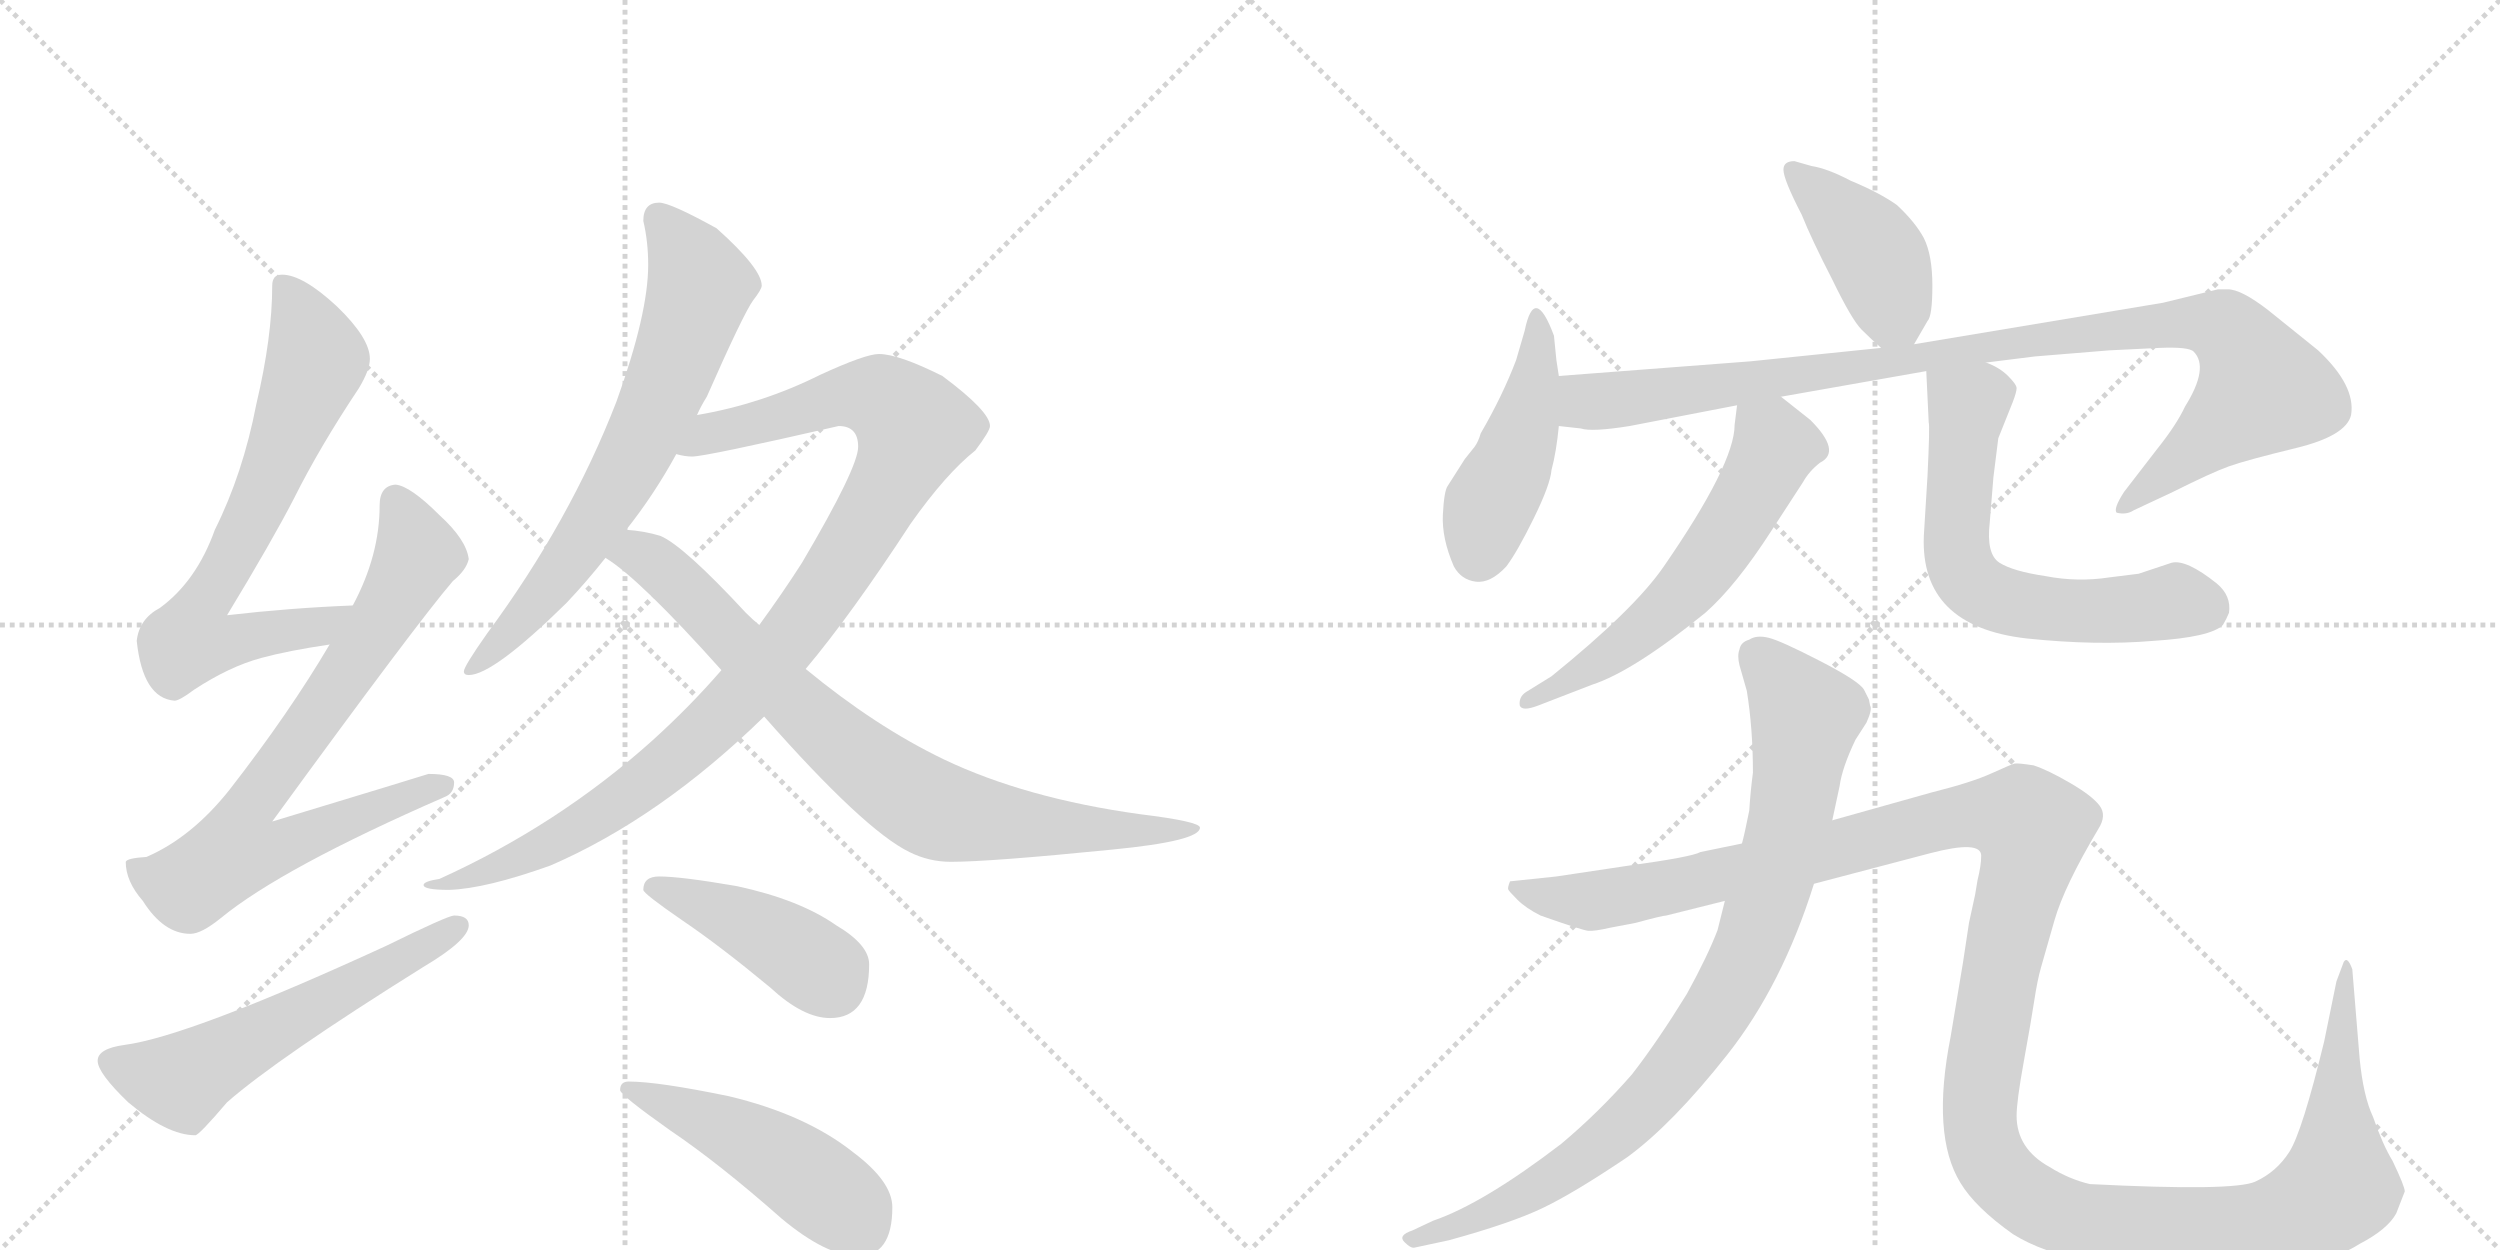 <svg version="1.1" viewBox="0 0 2048 1024" xmlns="http://www.w3.org/2000/svg">
  <g stroke="lightgray" stroke-dasharray="1,1" stroke-width="1" transform="scale(4, 4)">
    <line x1="0" y1="0" x2="256" y2="256"></line>
    <line x1="256" y1="0" x2="0" y2="256"></line>
    <line x1="128" y1="0" x2="128" y2="256"></line>
    <line x1="0" y1="128" x2="256" y2="128"></line>
    <line x1="256" y1="0" x2="512" y2="256"></line>
    <line x1="512" y1="0" x2="256" y2="256"></line>
    <line x1="384" y1="0" x2="384" y2="256"></line>
    <line x1="256" y1="128" x2="512" y2="128"></line>
  </g>
<g transform="scale(1, -1) translate(0, -850)">
   <style type="text/css">
    @keyframes keyframes0 {
      from {
       stroke: black;
       stroke-dashoffset: 705;
       stroke-width: 128;
       }
       70% {
       animation-timing-function: step-end;
       stroke: black;
       stroke-dashoffset: 0;
       stroke-width: 128;
       }
       to {
       stroke: black;
       stroke-width: 1024;
       }
       }
       #make-me-a-hanzi-animation-0 {
         animation: keyframes0 0.824s both;
         animation-delay: 0s;
         animation-timing-function: linear;
       }
    @keyframes keyframes1 {
      from {
       stroke: black;
       stroke-dashoffset: 769;
       stroke-width: 128;
       }
       71% {
       animation-timing-function: step-end;
       stroke: black;
       stroke-dashoffset: 0;
       stroke-width: 128;
       }
       to {
       stroke: black;
       stroke-width: 1024;
       }
       }
       #make-me-a-hanzi-animation-1 {
         animation: keyframes1 0.876s both;
         animation-delay: 0.824s;
         animation-timing-function: linear;
       }
    @keyframes keyframes2 {
      from {
       stroke: black;
       stroke-dashoffset: 576;
       stroke-width: 128;
       }
       65% {
       animation-timing-function: step-end;
       stroke: black;
       stroke-dashoffset: 0;
       stroke-width: 128;
       }
       to {
       stroke: black;
       stroke-width: 1024;
       }
       }
       #make-me-a-hanzi-animation-2 {
         animation: keyframes2 0.719s both;
         animation-delay: 1.7s;
         animation-timing-function: linear;
       }
    @keyframes keyframes3 {
      from {
       stroke: black;
       stroke-dashoffset: 695;
       stroke-width: 128;
       }
       69% {
       animation-timing-function: step-end;
       stroke: black;
       stroke-dashoffset: 0;
       stroke-width: 128;
       }
       to {
       stroke: black;
       stroke-width: 1024;
       }
       }
       #make-me-a-hanzi-animation-3 {
         animation: keyframes3 0.816s both;
         animation-delay: 2.418s;
         animation-timing-function: linear;
       }
    @keyframes keyframes4 {
      from {
       stroke: black;
       stroke-dashoffset: 1022;
       stroke-width: 128;
       }
       77% {
       animation-timing-function: step-end;
       stroke: black;
       stroke-dashoffset: 0;
       stroke-width: 128;
       }
       to {
       stroke: black;
       stroke-width: 1024;
       }
       }
       #make-me-a-hanzi-animation-4 {
         animation: keyframes4 1.082s both;
         animation-delay: 3.234s;
         animation-timing-function: linear;
       }
    @keyframes keyframes5 {
      from {
       stroke: black;
       stroke-dashoffset: 813;
       stroke-width: 128;
       }
       73% {
       animation-timing-function: step-end;
       stroke: black;
       stroke-dashoffset: 0;
       stroke-width: 128;
       }
       to {
       stroke: black;
       stroke-width: 1024;
       }
       }
       #make-me-a-hanzi-animation-5 {
         animation: keyframes5 0.912s both;
         animation-delay: 4.316s;
         animation-timing-function: linear;
       }
    @keyframes keyframes6 {
      from {
       stroke: black;
       stroke-dashoffset: 426;
       stroke-width: 128;
       }
       58% {
       animation-timing-function: step-end;
       stroke: black;
       stroke-dashoffset: 0;
       stroke-width: 128;
       }
       to {
       stroke: black;
       stroke-width: 1024;
       }
       }
       #make-me-a-hanzi-animation-6 {
         animation: keyframes6 0.597s both;
         animation-delay: 5.227s;
         animation-timing-function: linear;
       }
    @keyframes keyframes7 {
      from {
       stroke: black;
       stroke-dashoffset: 481;
       stroke-width: 128;
       }
       61% {
       animation-timing-function: step-end;
       stroke: black;
       stroke-dashoffset: 0;
       stroke-width: 128;
       }
       to {
       stroke: black;
       stroke-width: 1024;
       }
       }
       #make-me-a-hanzi-animation-7 {
         animation: keyframes7 0.641s both;
         animation-delay: 5.824s;
         animation-timing-function: linear;
       }
    @keyframes keyframes8 {
      from {
       stroke: black;
       stroke-dashoffset: 417;
       stroke-width: 128;
       }
       58% {
       animation-timing-function: step-end;
       stroke: black;
       stroke-dashoffset: 0;
       stroke-width: 128;
       }
       to {
       stroke: black;
       stroke-width: 1024;
       }
       }
       #make-me-a-hanzi-animation-8 {
         animation: keyframes8 0.589s both;
         animation-delay: 6.465s;
         animation-timing-function: linear;
       }
    @keyframes keyframes9 {
      from {
       stroke: black;
       stroke-dashoffset: 453;
       stroke-width: 128;
       }
       60% {
       animation-timing-function: step-end;
       stroke: black;
       stroke-dashoffset: 0;
       stroke-width: 128;
       }
       to {
       stroke: black;
       stroke-width: 1024;
       }
       }
       #make-me-a-hanzi-animation-9 {
         animation: keyframes9 0.619s both;
         animation-delay: 7.055s;
         animation-timing-function: linear;
       }
    @keyframes keyframes10 {
      from {
       stroke: black;
       stroke-dashoffset: 1015;
       stroke-width: 128;
       }
       77% {
       animation-timing-function: step-end;
       stroke: black;
       stroke-dashoffset: 0;
       stroke-width: 128;
       }
       to {
       stroke: black;
       stroke-width: 1024;
       }
       }
       #make-me-a-hanzi-animation-10 {
         animation: keyframes10 1.076s both;
         animation-delay: 7.673s;
         animation-timing-function: linear;
       }
    @keyframes keyframes11 {
      from {
       stroke: black;
       stroke-dashoffset: 590;
       stroke-width: 128;
       }
       66% {
       animation-timing-function: step-end;
       stroke: black;
       stroke-dashoffset: 0;
       stroke-width: 128;
       }
       to {
       stroke: black;
       stroke-width: 1024;
       }
       }
       #make-me-a-hanzi-animation-11 {
         animation: keyframes11 0.73s both;
         animation-delay: 8.749s;
         animation-timing-function: linear;
       }
    @keyframes keyframes12 {
      from {
       stroke: black;
       stroke-dashoffset: 638;
       stroke-width: 128;
       }
       67% {
       animation-timing-function: step-end;
       stroke: black;
       stroke-dashoffset: 0;
       stroke-width: 128;
       }
       to {
       stroke: black;
       stroke-width: 1024;
       }
       }
       #make-me-a-hanzi-animation-12 {
         animation: keyframes12 0.769s both;
         animation-delay: 9.479s;
         animation-timing-function: linear;
       }
    @keyframes keyframes13 {
      from {
       stroke: black;
       stroke-dashoffset: 892;
       stroke-width: 128;
       }
       74% {
       animation-timing-function: step-end;
       stroke: black;
       stroke-dashoffset: 0;
       stroke-width: 128;
       }
       to {
       stroke: black;
       stroke-width: 1024;
       }
       }
       #make-me-a-hanzi-animation-13 {
         animation: keyframes13 0.976s both;
         animation-delay: 10.249s;
         animation-timing-function: linear;
       }
    @keyframes keyframes14 {
      from {
       stroke: black;
       stroke-dashoffset: 1458;
       stroke-width: 128;
       }
       83% {
       animation-timing-function: step-end;
       stroke: black;
       stroke-dashoffset: 0;
       stroke-width: 128;
       }
       to {
       stroke: black;
       stroke-width: 1024;
       }
       }
       #make-me-a-hanzi-animation-14 {
         animation: keyframes14 1.437s both;
         animation-delay: 11.225s;
         animation-timing-function: linear;
       }
</style>
<path d="M 289 354 Q 238 352 186 346 Q 223 407 241 442 Q 262 484 294 532 Q 303 547 303 556 Q 303 573 276 599 Q 248 625 231 625 Q 223 625 223 616 Q 223 574 210 519 Q 199 462 176 416 Q 161 374 131 352 Q 114 343 112 325 Q 117 278 143 276 Q 147 276 159 285 Q 188 304 214 311 Q 236 317 270 322 C 300 327 319 355 289 354 Z" fill="lightgray"></path> 
<path d="M 324 453 Q 311 452 311 436 Q 311 395 289 354 L 270 322 Q 237 266 188 203 Q 157 164 120 148 Q 104 147 103 144 Q 103 128 117 112 Q 134 85 156 85 Q 165 85 181 98 Q 231 139 364 197 Q 372 200 372 209 Q 372 216 351 216 Q 345 214 223 177 Q 341 339 371 374 Q 382 383 384 392 Q 382 408 360 428 Q 336 452 324 453 Z" fill="lightgray"></path> 
<path d="M 372 100 Q 367 100 316 75 Q 155 1 102 -6 Q 80 -9 80 -19 Q 80 -29 105 -53 Q 137 -80 160 -80 Q 163 -80 186 -53 Q 227 -17 347 58 Q 384 80 384 92 Q 384 100 372 100 Z" fill="lightgray"></path> 
<path d="M 540 684 Q 527 684 527 669 Q 531 652 531 633 Q 531 593 505 521 Q 467 423 399 331 Q 380 304 380 300 Q 380 297 384 297 Q 404 297 464 356 Q 481 374 496 393 L 513 416 Q 536 445 554 478 L 571 510 Q 574 517 579 525 Q 609 593 617 604 Q 624 613 624 616 Q 624 630 587 663 Q 549 684 540 684 Z" fill="lightgray"></path> 
<path d="M 591 301 Q 565 271 534 243 Q 457 174 360 130 Q 347 128 347 125 Q 347 121 368 121 Q 398 122 451 141 Q 541 180 626 263 L 660 302 Q 697 346 746 421 Q 775 462 799 481 Q 811 497 811 501 Q 811 513 772 542 Q 736 560 720 560 Q 709 560 672 543 Q 624 519 571 510 C 542 504 524 479 554 478 Q 561 476 567 476 Q 578 476 687 501 Q 703 501 703 484 Q 703 467 657 389 Q 641 364 622 338 L 591 301 Z" fill="lightgray"></path> 
<path d="M 496 393 Q 524 376 591 301 L 626 263 Q 708 170 745 152 Q 761 144 779 144 Q 811 144 911 154 Q 983 161 983 172 Q 983 177 934 183 Q 840 196 773 228 Q 717 255 660 302 L 622 338 Q 617 342 611 348 Q 560 403 541 411 Q 528 415 513 416 C 483 420 472 411 496 393 Z" fill="lightgray"></path> 
<path d="M 540 132 Q 527 132 527 121 Q 527 118 559 96 Q 590 75 631 41 Q 658 16 680 16 Q 712 16 712 60 Q 712 76 685 92 Q 655 113 604 124 Q 558 132 540 132 Z" fill="lightgray"></path> 
<path d="M 515 -36 Q 508 -36 508 -43 Q 508 -47 549 -76 Q 589 -103 640 -148 Q 677 -179 703 -179 Q 731 -179 731 -139 Q 731 -118 699 -94 Q 660 -63 597 -48 Q 539 -36 515 -36 Z" fill="lightgray"></path> 
<path d="M 1470 718 Q 1461 718 1461 711 Q 1461 703 1476 674 Q 1484 654 1501 621 Q 1517 588 1525 580 Q 1533 572 1541 565 C 1558 550 1558 550 1568 568 L 1579 587 Q 1583 591 1583 616 Q 1583 641 1576 655 Q 1569 668 1554 682 Q 1540 692 1516 702 Q 1497 712 1484 714 L 1470 718 Z" fill="lightgray"></path> 
<path d="M 1277 542 L 1275 555 L 1273 575 Q 1257 618 1249 579 L 1242 555 Q 1231 526 1213 495 Q 1211 488 1208 484 L 1200 474 L 1186 452 Q 1183 448 1182 428.5 Q 1181 409 1191 386 Q 1197 375 1209 373.5 Q 1221 372 1234 386 Q 1243 398 1256.5 425.5 Q 1270 453 1271 465 Q 1275 480 1277 501 L 1277 542 Z" fill="lightgray"></path> 
<path d="M 1541 565 L 1434 554 Q 1291 543 1277 542 C 1247 540 1247 505 1277 501 L 1295 499 Q 1304 496 1335 501 L 1423 518 L 1459 525 L 1578 546 L 1627 553 L 1667 558 L 1728 563 L 1769 565 Q 1793 566 1797 562 Q 1810 549 1790 517 Q 1783 502 1767 482 L 1740 447 Q 1731 433 1734 430 Q 1742 428 1748 432 L 1780 447 Q 1812 463 1826 468 Q 1840 473 1881 483 Q 1922 493 1926 510 Q 1930 534 1899 563 L 1858 596 Q 1836 613 1825 613 L 1817 613 L 1772 602 L 1568 568 L 1541 565 Z" fill="lightgray"></path> 
<path d="M 1423 518 L 1421 502 Q 1421 470 1363 386 Q 1339 351 1271 296 L 1250 283 Q 1244 279 1245 272 Q 1247 267 1260 272 L 1304 289 Q 1338 300 1397 348 Q 1422 370 1451 415 L 1477 455 Q 1482 464 1491 471 Q 1509 480 1483 506 L 1459 525 C 1435 544 1427 548 1423 518 Z" fill="lightgray"></path> 
<path d="M 1578 546 L 1580 504 Q 1581 501 1579 460 L 1576 411 Q 1573 337 1660 327 Q 1717 321 1764 325 Q 1811 328 1821 338 Q 1824 343 1826 348 Q 1828 362 1816 372 Q 1791 392 1779 389 L 1752 380 L 1728 377 Q 1702 373 1676 378 Q 1649 382 1638 389 Q 1627 396 1630 422 L 1633 459 L 1637 491 L 1649 521 Q 1652 529 1652 532 Q 1652 535 1645 542 Q 1638 549 1627 553 C 1600 567 1577 576 1578 546 Z" fill="lightgray"></path> 
<path d="M 1501 178 L 1507 206 Q 1509 221 1520 244 L 1529 258 Q 1534 269 1532 272 L 1531 277 L 1527 285 Q 1523 292 1491 308.5 Q 1459 325 1449 327.5 Q 1439 330 1433 326 Q 1426 324 1425 318 Q 1423 313 1425 305 L 1431 284 Q 1436 253 1436 217 Q 1434 202 1433 186 Q 1429 166 1427 159 L 1413 112 L 1407 88 Q 1399 67 1382 36 Q 1358 -3 1337 -30 Q 1310 -61 1279 -87 Q 1215 -136 1174 -150 L 1157 -158 Q 1145 -162 1150.5 -167.5 Q 1156 -173 1159 -172 L 1187 -166 Q 1238 -152 1264 -139.5 Q 1290 -127 1333 -98 Q 1370 -71 1415 -14 Q 1460 43 1486 126 L 1501 178 Z" fill="lightgray"></path> 
<path d="M 1618 117 L 1613 94 L 1608 61 L 1598 1 Q 1582 -80 1606 -119 Q 1618 -139 1649 -161 Q 1697 -191 1803 -191 Q 1896 -193 1933 -169 Q 1956 -157 1963 -144 L 1970 -126 Q 1970 -122 1960 -101 Q 1952 -88 1944 -65 Q 1936 -48 1933 -17 L 1927 56 Q 1923 67 1920 62 L 1914 46 L 1904 -3 Q 1886 -77 1875.5 -93.5 Q 1865 -110 1847.5 -118 Q 1830 -126 1712 -120 Q 1695 -116 1679 -106 Q 1652 -91 1652 -64 Q 1652 -52 1658 -19 Q 1664 14 1666.5 30.5 Q 1669 47 1672 57.5 Q 1675 68 1683 96 Q 1691 124 1719 171 Q 1726 182 1720 190 Q 1714 198 1696 208.5 Q 1678 219 1666 223 Q 1653 225 1650.5 224.5 Q 1648 224 1631.5 216.5 Q 1615 209 1583 201 L 1501 178 L 1427 159 L 1393 152 Q 1386 148 1335 141 L 1275 132 L 1237 128 Q 1235 123 1235.5 121.5 Q 1236 120 1243 113 Q 1250 106 1262 100 Q 1296 88 1301 87.5 Q 1306 87 1319 90 L 1340 94 Q 1362 100 1365 100 L 1413 112 L 1486 126 L 1581 151 Q 1623 162 1623 149 Q 1623 141 1620 129 L 1618 117 Z" fill="lightgray"></path> 
      <clipPath id="make-me-a-hanzi-clip-0">
      <path d="M 289 354 Q 238 352 186 346 Q 223 407 241 442 Q 262 484 294 532 Q 303 547 303 556 Q 303 573 276 599 Q 248 625 231 625 Q 223 625 223 616 Q 223 574 210 519 Q 199 462 176 416 Q 161 374 131 352 Q 114 343 112 325 Q 117 278 143 276 Q 147 276 159 285 Q 188 304 214 311 Q 236 317 270 322 C 300 327 319 355 289 354 Z" fill="lightgray"></path>
      </clipPath>
      <path clip-path="url(#make-me-a-hanzi-clip-0)" d="M 234 614 L 260 555 L 217 448 L 164 352 L 156 326 L 186 323 L 260 335 L 282 351 " fill="none" id="make-me-a-hanzi-animation-0" stroke-dasharray="577 1154" stroke-linecap="round"></path>

      <clipPath id="make-me-a-hanzi-clip-1">
      <path d="M 324 453 Q 311 452 311 436 Q 311 395 289 354 L 270 322 Q 237 266 188 203 Q 157 164 120 148 Q 104 147 103 144 Q 103 128 117 112 Q 134 85 156 85 Q 165 85 181 98 Q 231 139 364 197 Q 372 200 372 209 Q 372 216 351 216 Q 345 214 223 177 Q 341 339 371 374 Q 382 383 384 392 Q 382 408 360 428 Q 336 452 324 453 Z" fill="lightgray"></path>
      </clipPath>
      <path clip-path="url(#make-me-a-hanzi-clip-1)" d="M 325 439 L 342 398 L 338 387 L 276 286 L 200 182 L 194 153 L 222 153 L 304 188 L 364 206 " fill="none" id="make-me-a-hanzi-animation-1" stroke-dasharray="641 1282" stroke-linecap="round"></path>

      <clipPath id="make-me-a-hanzi-clip-2">
      <path d="M 372 100 Q 367 100 316 75 Q 155 1 102 -6 Q 80 -9 80 -19 Q 80 -29 105 -53 Q 137 -80 160 -80 Q 163 -80 186 -53 Q 227 -17 347 58 Q 384 80 384 92 Q 384 100 372 100 Z" fill="lightgray"></path>
      </clipPath>
      <path clip-path="url(#make-me-a-hanzi-clip-2)" d="M 90 -20 L 147 -36 L 375 91 " fill="none" id="make-me-a-hanzi-animation-2" stroke-dasharray="448 896" stroke-linecap="round"></path>

      <clipPath id="make-me-a-hanzi-clip-3">
      <path d="M 540 684 Q 527 684 527 669 Q 531 652 531 633 Q 531 593 505 521 Q 467 423 399 331 Q 380 304 380 300 Q 380 297 384 297 Q 404 297 464 356 Q 481 374 496 393 L 513 416 Q 536 445 554 478 L 571 510 Q 574 517 579 525 Q 609 593 617 604 Q 624 613 624 616 Q 624 630 587 663 Q 549 684 540 684 Z" fill="lightgray"></path>
      </clipPath>
      <path clip-path="url(#make-me-a-hanzi-clip-3)" d="M 539 672 L 574 616 L 543 528 L 510 460 L 454 374 L 384 301 " fill="none" id="make-me-a-hanzi-animation-3" stroke-dasharray="567 1134" stroke-linecap="round"></path>

      <clipPath id="make-me-a-hanzi-clip-4">
      <path d="M 591 301 Q 565 271 534 243 Q 457 174 360 130 Q 347 128 347 125 Q 347 121 368 121 Q 398 122 451 141 Q 541 180 626 263 L 660 302 Q 697 346 746 421 Q 775 462 799 481 Q 811 497 811 501 Q 811 513 772 542 Q 736 560 720 560 Q 709 560 672 543 Q 624 519 571 510 C 542 504 524 479 554 478 Q 561 476 567 476 Q 578 476 687 501 Q 703 501 703 484 Q 703 467 657 389 Q 641 364 622 338 L 591 301 Z" fill="lightgray"></path>
      </clipPath>
      <path clip-path="url(#make-me-a-hanzi-clip-4)" d="M 561 481 L 582 496 L 690 526 L 721 524 L 748 500 L 733 461 L 682 376 L 603 275 L 498 187 L 438 152 L 395 134 L 369 130 L 360 122 " fill="none" id="make-me-a-hanzi-animation-4" stroke-dasharray="894 1788" stroke-linecap="round"></path>

      <clipPath id="make-me-a-hanzi-clip-5">
      <path d="M 496 393 Q 524 376 591 301 L 626 263 Q 708 170 745 152 Q 761 144 779 144 Q 811 144 911 154 Q 983 161 983 172 Q 983 177 934 183 Q 840 196 773 228 Q 717 255 660 302 L 622 338 Q 617 342 611 348 Q 560 403 541 411 Q 528 415 513 416 C 483 420 472 411 496 393 Z" fill="lightgray"></path>
      </clipPath>
      <path clip-path="url(#make-me-a-hanzi-clip-5)" d="M 503 397 L 521 397 L 540 386 L 668 258 L 761 189 L 859 172 L 980 171 " fill="none" id="make-me-a-hanzi-animation-5" stroke-dasharray="685 1370" stroke-linecap="round"></path>

      <clipPath id="make-me-a-hanzi-clip-6">
      <path d="M 540 132 Q 527 132 527 121 Q 527 118 559 96 Q 590 75 631 41 Q 658 16 680 16 Q 712 16 712 60 Q 712 76 685 92 Q 655 113 604 124 Q 558 132 540 132 Z" fill="lightgray"></path>
      </clipPath>
      <path clip-path="url(#make-me-a-hanzi-clip-6)" d="M 534 123 L 620 89 L 671 57 L 682 44 " fill="none" id="make-me-a-hanzi-animation-6" stroke-dasharray="298 596" stroke-linecap="round"></path>

      <clipPath id="make-me-a-hanzi-clip-7">
      <path d="M 515 -36 Q 508 -36 508 -43 Q 508 -47 549 -76 Q 589 -103 640 -148 Q 677 -179 703 -179 Q 731 -179 731 -139 Q 731 -118 699 -94 Q 660 -63 597 -48 Q 539 -36 515 -36 Z" fill="lightgray"></path>
      </clipPath>
      <path clip-path="url(#make-me-a-hanzi-clip-7)" d="M 514 -42 L 614 -84 L 691 -137 L 705 -155 " fill="none" id="make-me-a-hanzi-animation-7" stroke-dasharray="353 706" stroke-linecap="round"></path>

      <clipPath id="make-me-a-hanzi-clip-8">
      <path d="M 1470 718 Q 1461 718 1461 711 Q 1461 703 1476 674 Q 1484 654 1501 621 Q 1517 588 1525 580 Q 1533 572 1541 565 C 1558 550 1558 550 1568 568 L 1579 587 Q 1583 591 1583 616 Q 1583 641 1576 655 Q 1569 668 1554 682 Q 1540 692 1516 702 Q 1497 712 1484 714 L 1470 718 Z" fill="lightgray"></path>
      </clipPath>
      <path clip-path="url(#make-me-a-hanzi-clip-8)" d="M 1470 709 L 1535 643 L 1560 579 " fill="none" id="make-me-a-hanzi-animation-8" stroke-dasharray="289 578" stroke-linecap="round"></path>

      <clipPath id="make-me-a-hanzi-clip-9">
      <path d="M 1277 542 L 1275 555 L 1273 575 Q 1257 618 1249 579 L 1242 555 Q 1231 526 1213 495 Q 1211 488 1208 484 L 1200 474 L 1186 452 Q 1183 448 1182 428.5 Q 1181 409 1191 386 Q 1197 375 1209 373.5 Q 1221 372 1234 386 Q 1243 398 1256.5 425.5 Q 1270 453 1271 465 Q 1275 480 1277 501 L 1277 542 Z" fill="lightgray"></path>
      </clipPath>
      <path clip-path="url(#make-me-a-hanzi-clip-9)" d="M 1262 584 L 1251 508 L 1220 437 L 1211 395 " fill="none" id="make-me-a-hanzi-animation-9" stroke-dasharray="325 650" stroke-linecap="round"></path>

      <clipPath id="make-me-a-hanzi-clip-10">
      <path d="M 1541 565 L 1434 554 Q 1291 543 1277 542 C 1247 540 1247 505 1277 501 L 1295 499 Q 1304 496 1335 501 L 1423 518 L 1459 525 L 1578 546 L 1627 553 L 1667 558 L 1728 563 L 1769 565 Q 1793 566 1797 562 Q 1810 549 1790 517 Q 1783 502 1767 482 L 1740 447 Q 1731 433 1734 430 Q 1742 428 1748 432 L 1780 447 Q 1812 463 1826 468 Q 1840 473 1881 483 Q 1922 493 1926 510 Q 1930 534 1899 563 L 1858 596 Q 1836 613 1825 613 L 1817 613 L 1772 602 L 1568 568 L 1541 565 Z" fill="lightgray"></path>
      </clipPath>
      <path clip-path="url(#make-me-a-hanzi-clip-10)" d="M 1280 535 L 1298 522 L 1323 522 L 1767 584 L 1800 586 L 1824 580 L 1853 531 L 1741 433 " fill="none" id="make-me-a-hanzi-animation-10" stroke-dasharray="887 1774" stroke-linecap="round"></path>

      <clipPath id="make-me-a-hanzi-clip-11">
      <path d="M 1423 518 L 1421 502 Q 1421 470 1363 386 Q 1339 351 1271 296 L 1250 283 Q 1244 279 1245 272 Q 1247 267 1260 272 L 1304 289 Q 1338 300 1397 348 Q 1422 370 1451 415 L 1477 455 Q 1482 464 1491 471 Q 1509 480 1483 506 L 1459 525 C 1435 544 1427 548 1423 518 Z" fill="lightgray"></path>
      </clipPath>
      <path clip-path="url(#make-me-a-hanzi-clip-11)" d="M 1430 513 L 1454 484 L 1398 388 L 1335 325 L 1253 275 " fill="none" id="make-me-a-hanzi-animation-11" stroke-dasharray="462 924" stroke-linecap="round"></path>

      <clipPath id="make-me-a-hanzi-clip-12">
      <path d="M 1578 546 L 1580 504 Q 1581 501 1579 460 L 1576 411 Q 1573 337 1660 327 Q 1717 321 1764 325 Q 1811 328 1821 338 Q 1824 343 1826 348 Q 1828 362 1816 372 Q 1791 392 1779 389 L 1752 380 L 1728 377 Q 1702 373 1676 378 Q 1649 382 1638 389 Q 1627 396 1630 422 L 1633 459 L 1637 491 L 1649 521 Q 1652 529 1652 532 Q 1652 535 1645 542 Q 1638 549 1627 553 C 1600 567 1577 576 1578 546 Z" fill="lightgray"></path>
      </clipPath>
      <path clip-path="url(#make-me-a-hanzi-clip-12)" d="M 1585 539 L 1612 518 L 1602 403 L 1618 369 L 1670 351 L 1715 349 L 1782 358 L 1808 351 " fill="none" id="make-me-a-hanzi-animation-12" stroke-dasharray="510 1020" stroke-linecap="round"></path>

      <clipPath id="make-me-a-hanzi-clip-13">
      <path d="M 1501 178 L 1507 206 Q 1509 221 1520 244 L 1529 258 Q 1534 269 1532 272 L 1531 277 L 1527 285 Q 1523 292 1491 308.5 Q 1459 325 1449 327.5 Q 1439 330 1433 326 Q 1426 324 1425 318 Q 1423 313 1425 305 L 1431 284 Q 1436 253 1436 217 Q 1434 202 1433 186 Q 1429 166 1427 159 L 1413 112 L 1407 88 Q 1399 67 1382 36 Q 1358 -3 1337 -30 Q 1310 -61 1279 -87 Q 1215 -136 1174 -150 L 1157 -158 Q 1145 -162 1150.5 -167.5 Q 1156 -173 1159 -172 L 1187 -166 Q 1238 -152 1264 -139.5 Q 1290 -127 1333 -98 Q 1370 -71 1415 -14 Q 1460 43 1486 126 L 1501 178 Z" fill="lightgray"></path>
      </clipPath>
      <path clip-path="url(#make-me-a-hanzi-clip-13)" d="M 1440 312 L 1467 283 L 1479 264 L 1478 254 L 1453 128 L 1438 83 L 1405 19 L 1360 -41 L 1302 -95 L 1244 -132 L 1157 -165 " fill="none" id="make-me-a-hanzi-animation-13" stroke-dasharray="764 1528" stroke-linecap="round"></path>

      <clipPath id="make-me-a-hanzi-clip-14">
      <path d="M 1618 117 L 1613 94 L 1608 61 L 1598 1 Q 1582 -80 1606 -119 Q 1618 -139 1649 -161 Q 1697 -191 1803 -191 Q 1896 -193 1933 -169 Q 1956 -157 1963 -144 L 1970 -126 Q 1970 -122 1960 -101 Q 1952 -88 1944 -65 Q 1936 -48 1933 -17 L 1927 56 Q 1923 67 1920 62 L 1914 46 L 1904 -3 Q 1886 -77 1875.5 -93.5 Q 1865 -110 1847.5 -118 Q 1830 -126 1712 -120 Q 1695 -116 1679 -106 Q 1652 -91 1652 -64 Q 1652 -52 1658 -19 Q 1664 14 1666.5 30.5 Q 1669 47 1672 57.5 Q 1675 68 1683 96 Q 1691 124 1719 171 Q 1726 182 1720 190 Q 1714 198 1696 208.5 Q 1678 219 1666 223 Q 1653 225 1650.5 224.5 Q 1648 224 1631.5 216.5 Q 1615 209 1583 201 L 1501 178 L 1427 159 L 1393 152 Q 1386 148 1335 141 L 1275 132 L 1237 128 Q 1235 123 1235.5 121.5 Q 1236 120 1243 113 Q 1250 106 1262 100 Q 1296 88 1301 87.5 Q 1306 87 1319 90 L 1340 94 Q 1362 100 1365 100 L 1413 112 L 1486 126 L 1581 151 Q 1623 162 1623 149 Q 1623 141 1620 129 L 1618 117 Z" fill="lightgray"></path>
      </clipPath>
      <path clip-path="url(#make-me-a-hanzi-clip-14)" d="M 1244 123 L 1277 112 L 1309 112 L 1445 140 L 1597 180 L 1656 179 L 1665 171 L 1663 153 L 1626 -14 L 1624 -84 L 1634 -107 L 1669 -137 L 1698 -149 L 1740 -155 L 1848 -155 L 1895 -139 L 1915 -123 L 1915 -18 L 1922 57 " fill="none" id="make-me-a-hanzi-animation-14" stroke-dasharray="1330 2660" stroke-linecap="round"></path>

</g>
</svg>
